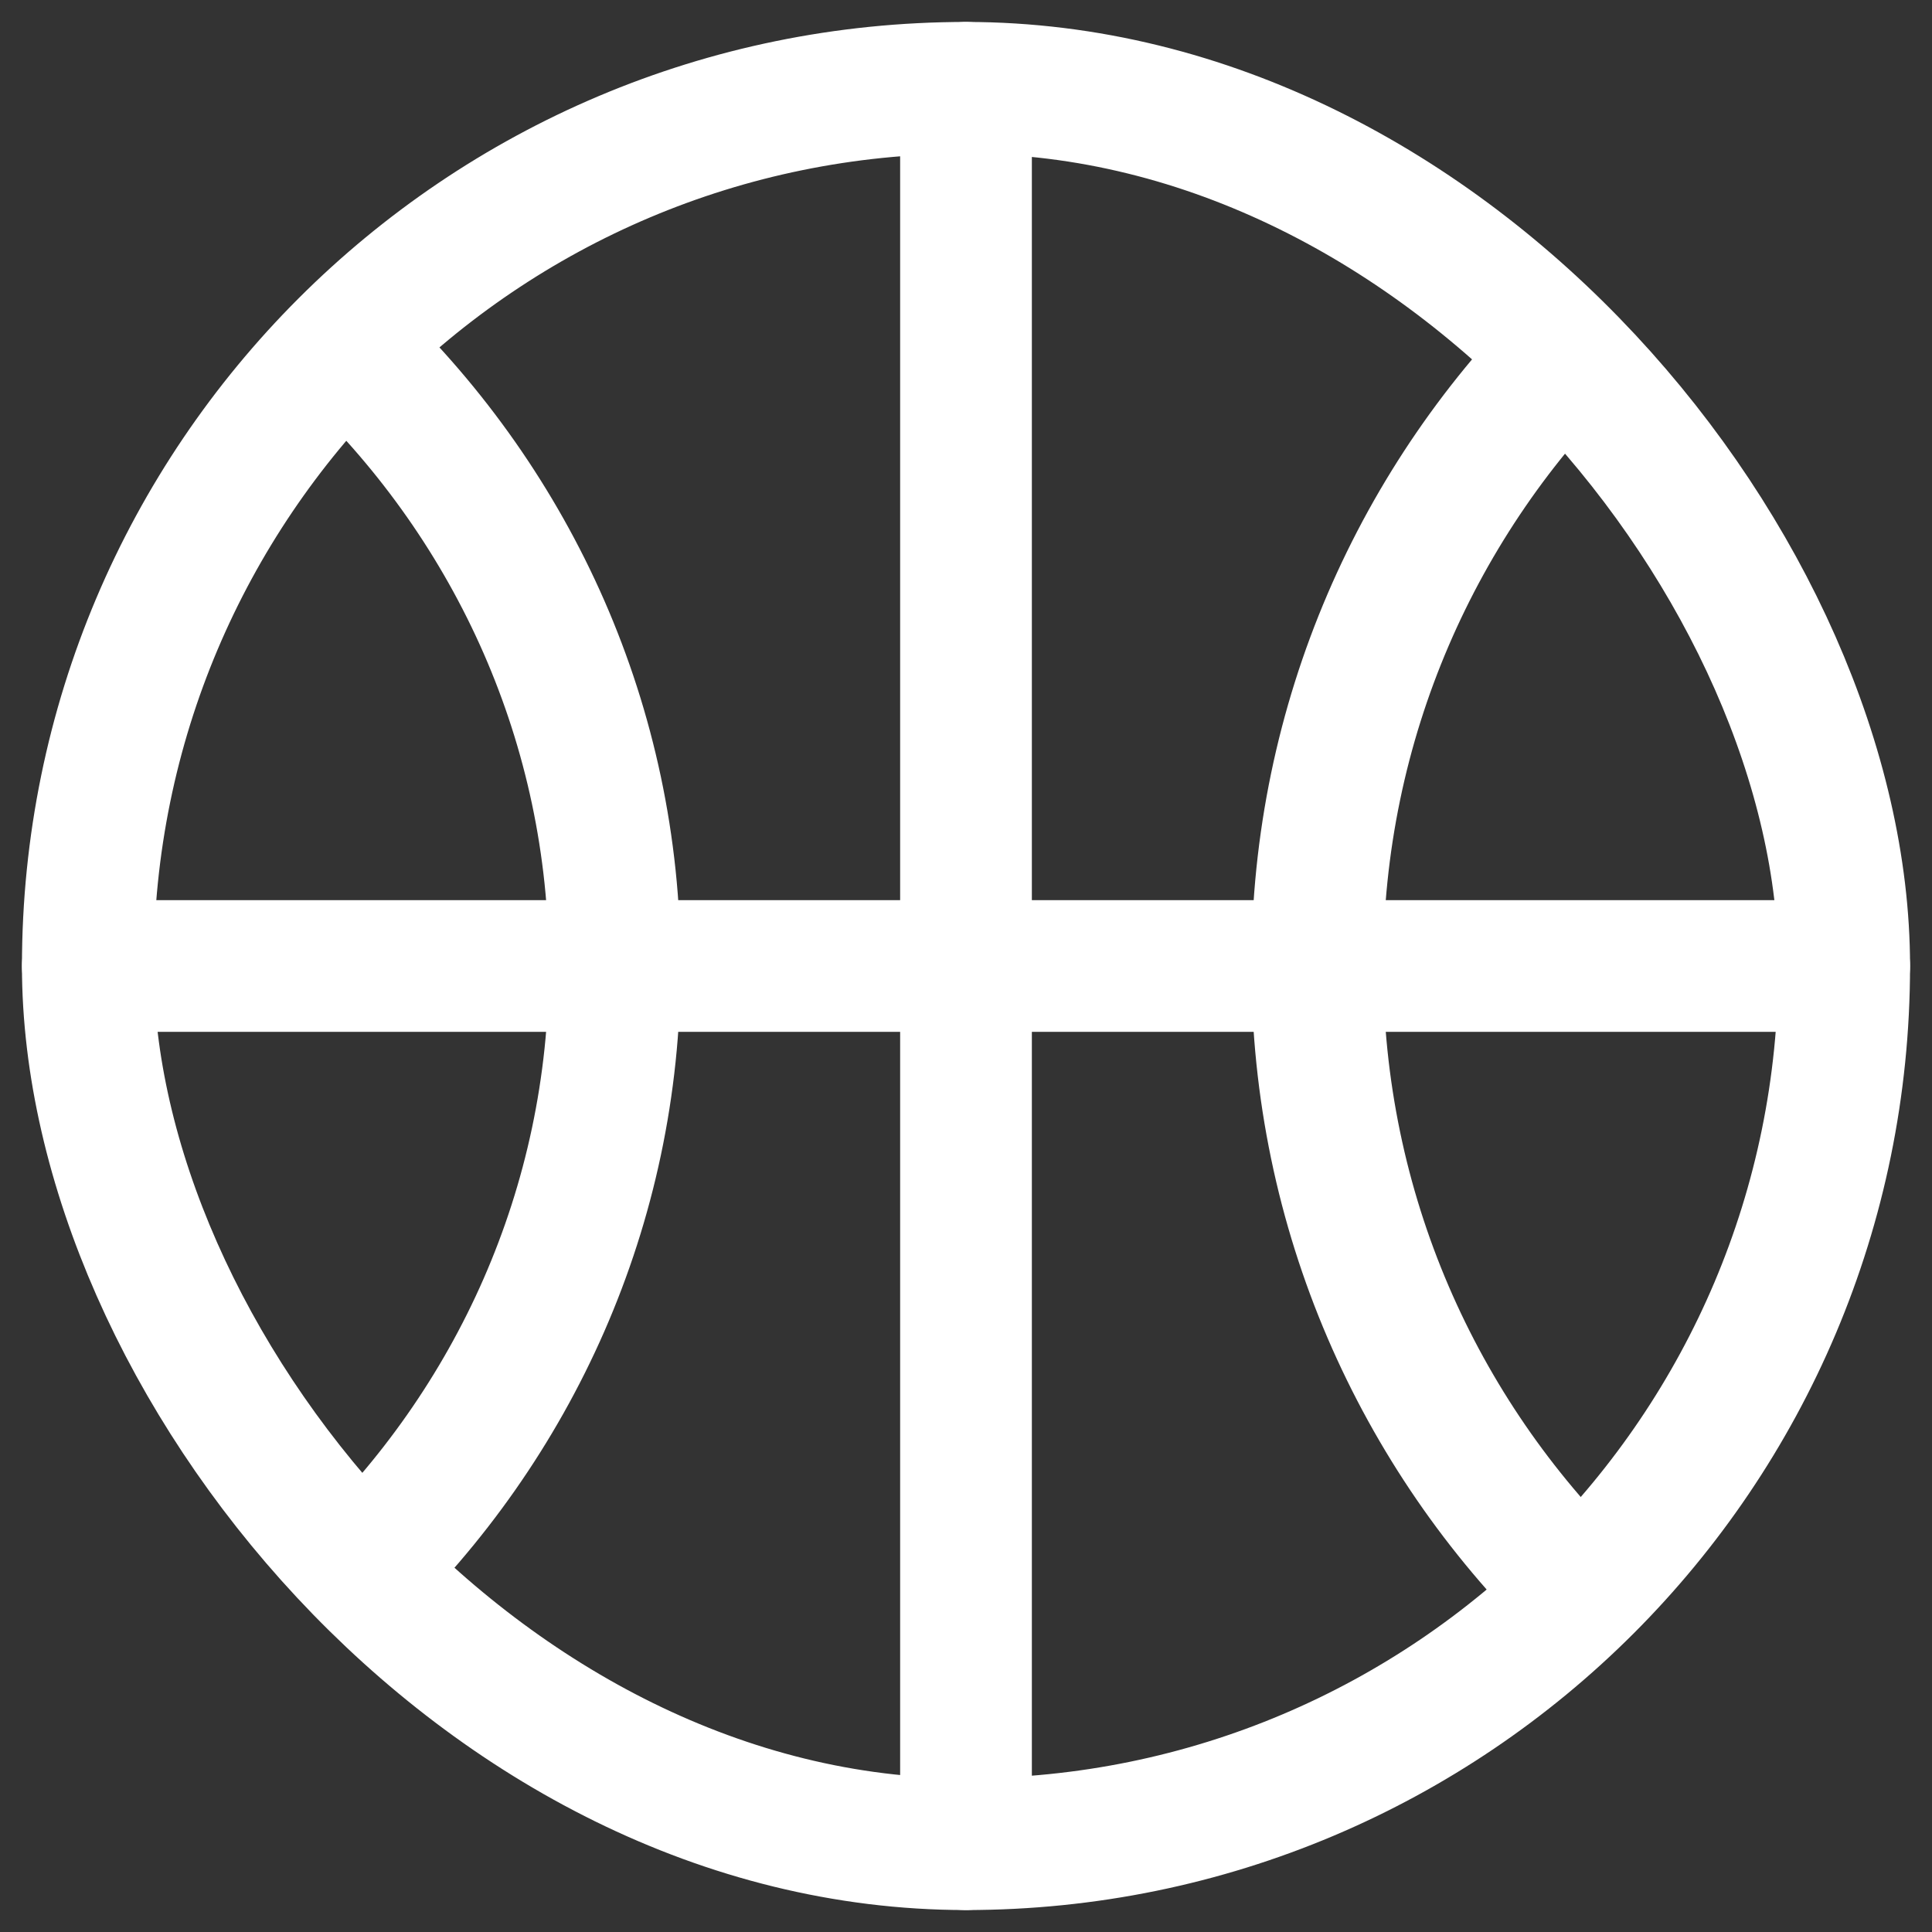 <svg width="22" height="22" viewBox="0 0 22 22" fill="none" xmlns="http://www.w3.org/2000/svg">
<rect x="0" y="0" width="22" height="22" fill="#333333" stroke="none"/>
<rect x="1" y="1" width="20" height="20" rx="10" stroke="white" stroke-width="1.5"/>
<path d="M18 3.858C16.149 5.673 15 8.202 15 11C15 13.797 16.149 16.326 18 18.141" stroke="white" stroke-width="1.5"/>
<path d="M4 4C5.851 5.779 7 8.258 7 11C7 13.742 5.851 16.221 4 18" stroke="white" stroke-width="1.5"/>
<path d="M11 1V21" stroke="white" stroke-width="1.5" stroke-linecap="round"/>
<path d="M21 11L1 11" stroke="white" stroke-width="1.5" stroke-linecap="round"/>
</svg>
